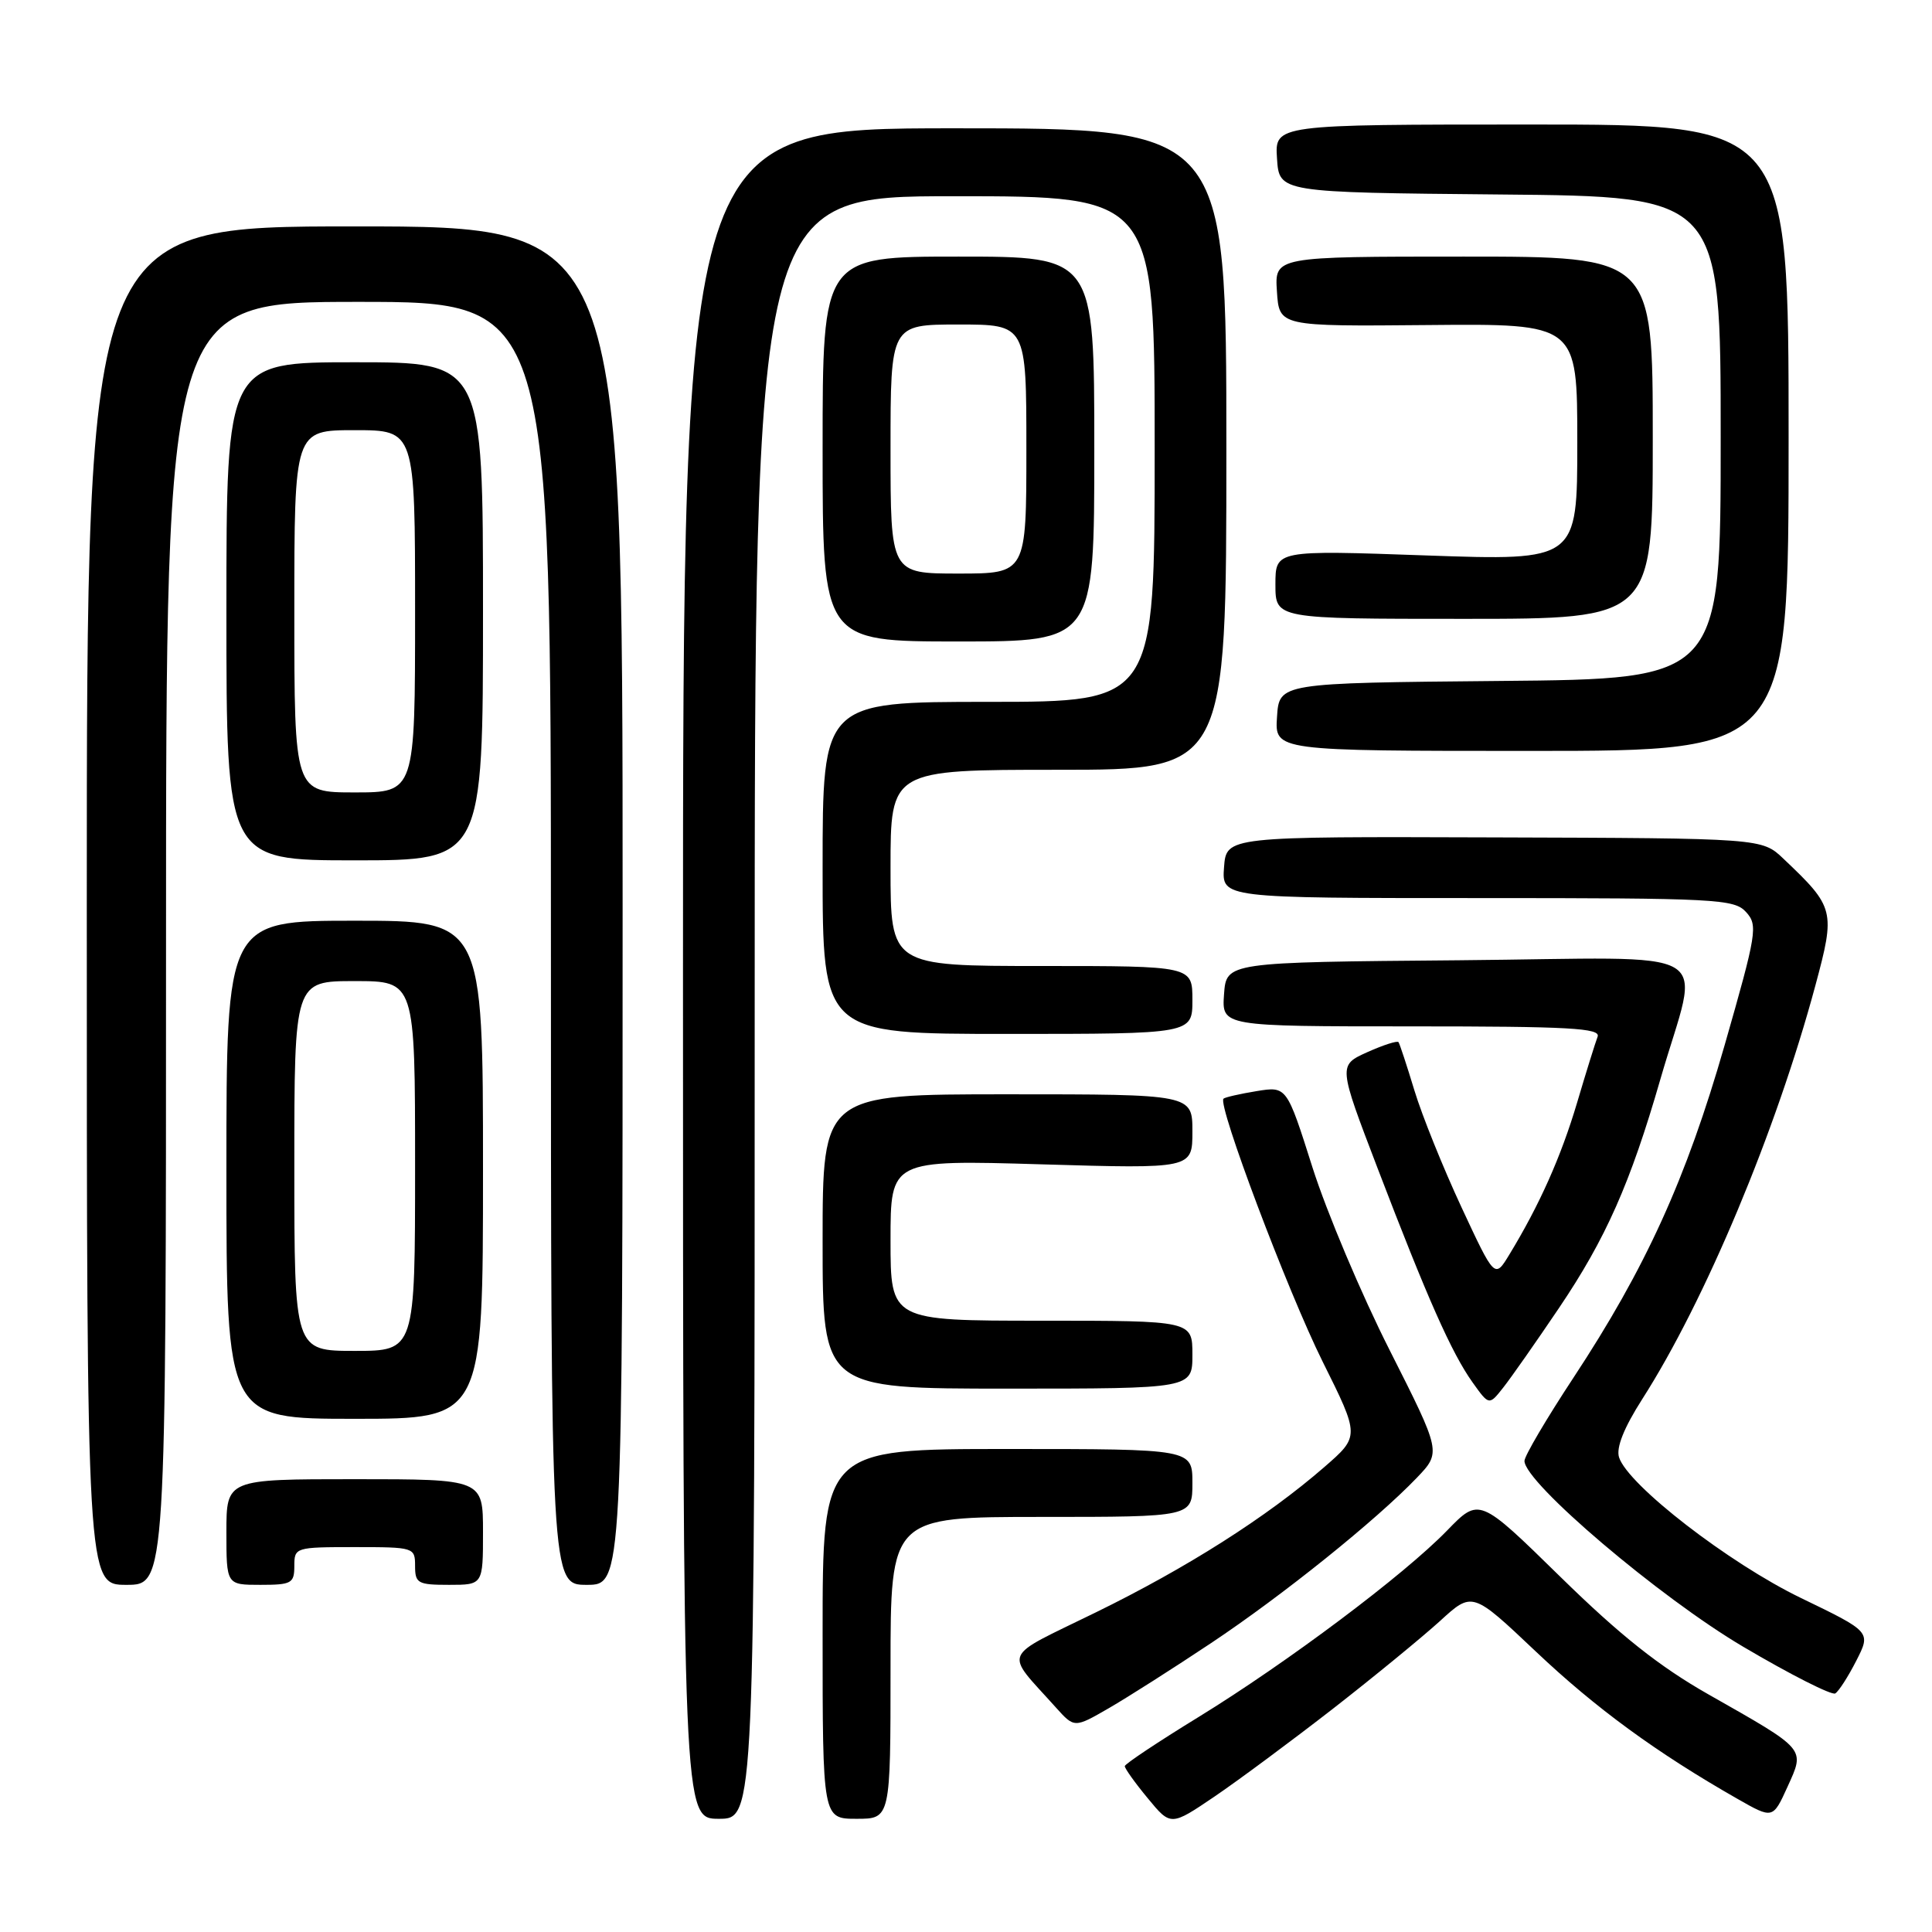 <?xml version="1.0" encoding="UTF-8" standalone="no"?>
<!DOCTYPE svg PUBLIC "-//W3C//DTD SVG 1.1//EN" "http://www.w3.org/Graphics/SVG/1.1/DTD/svg11.dtd" >
<svg xmlns="http://www.w3.org/2000/svg" xmlns:xlink="http://www.w3.org/1999/xlink" version="1.1" viewBox="0 0 256 256">
 <g >
 <path fill="currentColor"
d=" M 176.63 226.41 C 182.06 222.18 188.43 216.95 190.80 214.80 C 195.09 210.87 195.09 210.87 203.50 218.83 C 211.44 226.35 219.53 232.26 230.21 238.35 C 234.91 241.03 234.91 241.03 236.85 236.77 C 239.18 231.62 239.45 231.94 226.35 224.50 C 219.89 220.83 214.67 216.69 206.78 208.96 C 196.01 198.41 196.01 198.41 191.75 202.80 C 186.01 208.71 170.63 220.25 158.79 227.53 C 153.44 230.81 149.06 233.73 149.04 234.02 C 149.02 234.31 150.38 236.22 152.07 238.26 C 155.13 241.98 155.13 241.98 160.95 238.04 C 164.14 235.87 171.20 230.63 176.63 226.41 Z  M 100.00 133.50 C 100.00 26.00 100.00 26.00 126.50 26.00 C 153.00 26.00 153.00 26.00 153.00 59.50 C 153.00 93.00 153.00 93.00 131.00 93.00 C 109.00 93.00 109.00 93.00 109.00 115.00 C 109.00 137.00 109.00 137.00 133.50 137.00 C 158.00 137.00 158.00 137.00 158.00 132.50 C 158.00 128.00 158.00 128.00 138.00 128.00 C 118.00 128.00 118.00 128.00 118.00 115.00 C 118.00 102.00 118.00 102.00 140.25 102.00 C 162.50 102.00 162.50 102.00 162.50 59.50 C 162.50 17.00 162.50 17.00 126.50 17.00 C 90.50 17.00 90.50 17.00 90.50 129.00 C 90.50 241.00 90.50 241.00 95.25 241.00 C 100.00 241.00 100.00 241.00 100.00 133.50 Z  M 118.00 221.00 C 118.00 201.00 118.00 201.00 138.00 201.00 C 158.00 201.00 158.00 201.00 158.00 196.50 C 158.00 192.00 158.00 192.00 133.50 192.00 C 109.00 192.00 109.00 192.00 109.00 216.50 C 109.00 241.00 109.00 241.00 113.50 241.00 C 118.00 241.00 118.00 241.00 118.00 221.00 Z  M 160.50 217.70 C 169.98 211.38 182.30 201.48 187.74 195.81 C 190.97 192.43 190.97 192.43 184.15 178.93 C 180.39 171.51 175.79 160.60 173.91 154.69 C 170.50 143.93 170.50 143.93 166.50 144.58 C 164.30 144.94 162.33 145.39 162.12 145.58 C 161.29 146.35 170.60 171.05 175.25 180.41 C 180.18 190.31 180.18 190.31 175.46 194.41 C 167.84 201.03 157.28 207.74 145.18 213.66 C 132.50 219.87 133.04 218.59 139.90 226.24 C 142.36 228.98 142.36 228.98 146.93 226.34 C 149.44 224.89 155.55 221.00 160.50 217.70 Z  M 245.97 220.05 C 247.92 216.23 247.92 216.23 238.63 211.74 C 229.10 207.13 215.70 196.77 214.53 193.10 C 214.13 191.82 215.17 189.21 217.60 185.40 C 225.94 172.37 235.35 149.88 240.54 130.61 C 243.22 120.66 243.11 120.23 236.32 113.79 C 233.47 111.07 233.47 111.07 197.98 110.96 C 162.50 110.84 162.50 110.84 162.19 114.92 C 161.89 119.00 161.89 119.00 195.79 119.00 C 227.54 119.00 229.80 119.12 231.37 120.86 C 232.95 122.60 232.78 123.63 228.52 138.50 C 223.43 156.23 218.05 168.05 208.46 182.60 C 204.91 187.99 202.00 192.93 202.00 193.58 C 202.00 196.45 219.93 211.68 230.98 218.20 C 237.23 221.89 242.72 224.67 243.18 224.39 C 243.65 224.10 244.90 222.15 245.97 220.05 Z  M 22.00 125.00 C 22.00 40.00 22.00 40.00 47.50 40.00 C 73.00 40.00 73.00 40.00 73.00 125.00 C 73.00 210.00 73.00 210.00 77.75 210.00 C 82.50 210.00 82.50 210.00 82.50 120.00 C 82.50 30.00 82.50 30.00 47.00 30.00 C 11.50 30.00 11.50 30.00 11.50 120.00 C 11.50 210.00 11.50 210.00 16.75 210.00 C 22.00 210.00 22.00 210.00 22.00 125.00 Z  M 39.00 207.50 C 39.00 205.04 39.13 205.00 47.00 205.00 C 54.87 205.00 55.00 205.04 55.00 207.50 C 55.00 209.80 55.37 210.00 59.50 210.00 C 64.00 210.00 64.00 210.00 64.00 203.00 C 64.00 196.00 64.00 196.00 47.00 196.00 C 30.00 196.00 30.00 196.00 30.00 203.00 C 30.00 210.00 30.00 210.00 34.50 210.00 C 38.63 210.00 39.00 209.80 39.00 207.50 Z  M 64.00 155.00 C 64.00 122.00 64.00 122.00 47.00 122.00 C 30.00 122.00 30.00 122.00 30.00 155.00 C 30.00 188.00 30.00 188.00 47.00 188.00 C 64.00 188.00 64.00 188.00 64.00 155.00 Z  M 206.56 173.34 C 212.78 164.13 216.03 156.79 220.01 143.00 C 225.23 124.92 228.64 126.93 193.33 127.24 C 162.50 127.50 162.50 127.50 162.19 131.75 C 161.89 136.00 161.89 136.00 187.05 136.00 C 207.97 136.00 212.13 136.23 211.69 137.37 C 211.40 138.13 210.17 142.06 208.97 146.12 C 206.84 153.29 203.98 159.69 200.00 166.23 C 198.06 169.43 198.06 169.43 193.65 159.96 C 191.23 154.76 188.42 147.80 187.42 144.50 C 186.42 141.20 185.47 138.32 185.31 138.09 C 185.15 137.87 183.29 138.47 181.17 139.42 C 177.32 141.16 177.32 141.16 182.55 154.83 C 189.13 172.02 192.34 179.27 195.12 183.17 C 197.31 186.24 197.31 186.24 199.18 183.87 C 200.21 182.57 203.53 177.83 206.56 173.34 Z  M 158.00 179.50 C 158.00 175.00 158.00 175.00 138.00 175.00 C 118.00 175.00 118.00 175.00 118.00 164.34 C 118.00 153.69 118.00 153.69 138.00 154.28 C 158.00 154.87 158.00 154.87 158.00 149.93 C 158.00 145.00 158.00 145.00 133.50 145.00 C 109.00 145.00 109.00 145.00 109.00 164.50 C 109.00 184.00 109.00 184.00 133.50 184.00 C 158.00 184.00 158.00 184.00 158.00 179.50 Z  M 64.00 81.00 C 64.00 48.00 64.00 48.00 47.00 48.00 C 30.00 48.00 30.00 48.00 30.00 81.00 C 30.00 114.00 30.00 114.00 47.00 114.00 C 64.00 114.00 64.00 114.00 64.00 81.00 Z  M 237.00 58.00 C 237.00 16.50 237.00 16.50 202.96 16.50 C 168.91 16.50 168.91 16.50 169.21 21.00 C 169.50 25.50 169.50 25.50 198.75 25.77 C 228.00 26.03 228.00 26.03 228.00 58.00 C 228.00 89.97 228.00 89.97 198.75 90.23 C 169.50 90.50 169.50 90.50 169.21 95.00 C 168.91 99.50 168.91 99.50 202.96 99.50 C 237.00 99.50 237.00 99.50 237.00 58.00 Z  M 145.00 59.50 C 145.00 34.00 145.00 34.00 127.00 34.00 C 109.00 34.00 109.00 34.00 109.00 59.50 C 109.00 85.00 109.00 85.00 127.00 85.00 C 145.00 85.00 145.00 85.00 145.00 59.50 Z  M 219.00 58.00 C 219.00 34.00 219.00 34.00 193.95 34.00 C 168.89 34.00 168.89 34.00 169.20 38.62 C 169.50 43.25 169.50 43.25 189.25 43.07 C 209.00 42.89 209.00 42.89 209.00 58.60 C 209.00 74.30 209.00 74.30 189.00 73.60 C 169.00 72.89 169.00 72.89 169.00 77.45 C 169.00 82.00 169.00 82.00 194.00 82.00 C 219.00 82.00 219.00 82.00 219.00 58.00 Z  M 39.00 154.50 C 39.00 130.00 39.00 130.00 47.00 130.00 C 55.00 130.00 55.00 130.00 55.00 154.50 C 55.00 179.00 55.00 179.00 47.00 179.00 C 39.00 179.00 39.00 179.00 39.00 154.50 Z  M 39.00 81.00 C 39.00 57.00 39.00 57.00 47.00 57.00 C 55.00 57.00 55.00 57.00 55.00 81.00 C 55.00 105.00 55.00 105.00 47.00 105.00 C 39.00 105.00 39.00 105.00 39.00 81.00 Z  M 118.00 59.50 C 118.00 43.00 118.00 43.00 127.00 43.00 C 136.00 43.00 136.00 43.00 136.00 59.50 C 136.00 76.00 136.00 76.00 127.00 76.00 C 118.00 76.00 118.00 76.00 118.00 59.50 Z "/>
</g>
</svg>